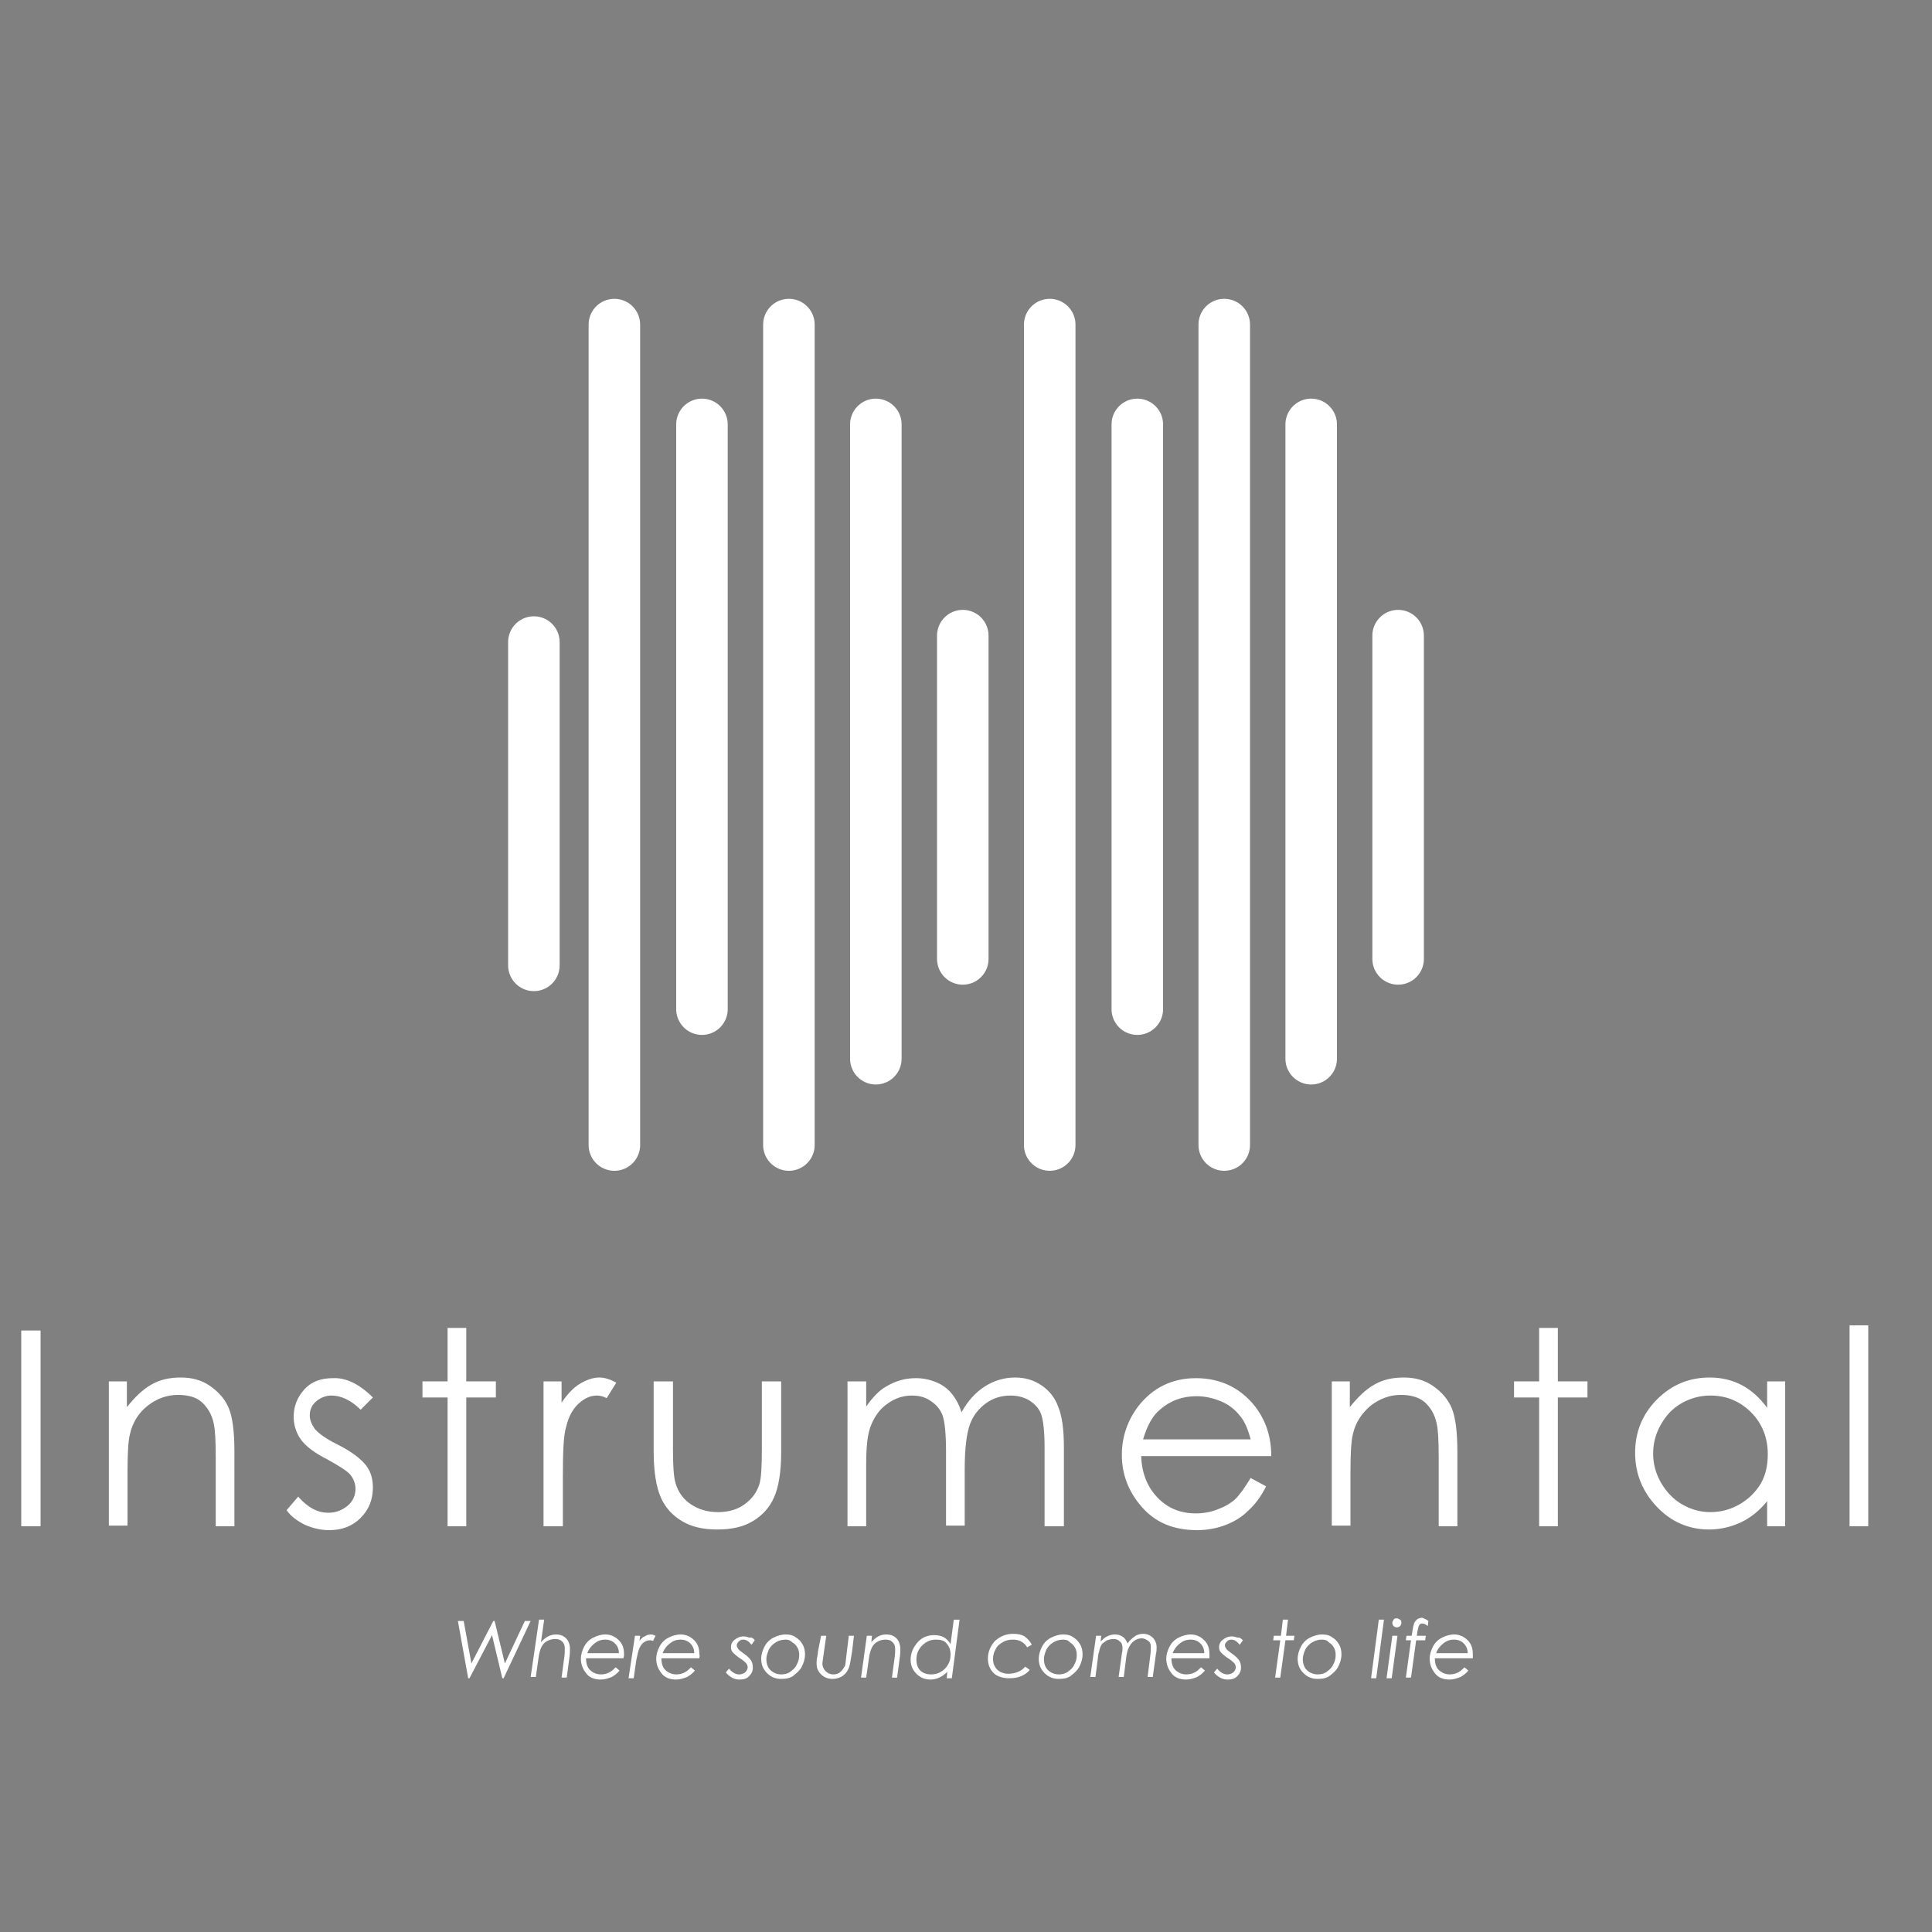 <?xml version="1.0" encoding="utf-8"?>
<!-- Generator: Adobe Illustrator 26.0.3, SVG Export Plug-In . SVG Version: 6.00 Build 0)  -->
<svg version="1.1" id="Layer_1" xmlns="http://www.w3.org/2000/svg" xmlns:xlink="http://www.w3.org/1999/xlink" x="0px" y="0px"
	 viewBox="0 0 300 300" style="enable-background:new 0 0 300 300;" xml:space="preserve">
<rect x="0" y="0" width="300" height="300" fill="#808080" stroke="none"/>
<style type="text/css">
	.st0{fill:none;stroke:#FFFFFF;stroke-width:8;stroke-linecap:round;stroke-linejoin:round;stroke-miterlimit:10;}
	.st1{enable-background:new    ;}
	.st2{fill:#FFFFFF;}
	.st3{fill:none;stroke:#000000;stroke-width:2;stroke-miterlimit:10;}
</style>
<g>
	<line class="st0" x1="163" y1="50.4" x2="163" y2="177.8"/>
	<line class="st0" x1="176.6" y1="65.9" x2="176.6" y2="156.7"/>
	<line class="st0" x1="190.1" y1="50.4" x2="190.1" y2="177.8"/>
	<line class="st0" x1="203.6" y1="65.9" x2="203.6" y2="164.4"/>
	<line class="st0" x1="217.1" y1="98.7" x2="217.1" y2="148.9"/>
	<line class="st0" x1="82.9" y1="99.7" x2="82.9" y2="149.9"/>
	<line class="st0" x1="95.4" y1="50.4" x2="95.4" y2="177.8"/>
	<line class="st0" x1="109" y1="65.9" x2="109" y2="156.7"/>
	<line class="st0" x1="122.5" y1="50.4" x2="122.5" y2="177.8"/>
	<line class="st0" x1="136" y1="65.9" x2="136" y2="164.4"/>
	<line class="st0" x1="149.5" y1="98.7" x2="149.5" y2="148.9"/>
</g>
<g class="st1">
	<path class="st2" d="M3.3,206.6h3V237h-3V206.6z"/>
	<path class="st2" d="M16.8,214.5h2.9v4c1.2-1.5,2.4-2.7,3.8-3.5c1.4-0.8,2.9-1.1,4.6-1.1c1.7,0,3.2,0.4,4.5,1.3s2.3,2,2.9,3.4
		c0.6,1.4,0.9,3.7,0.9,6.8V237h-2.9v-10.7c0-2.6-0.1-4.3-0.3-5.2c-0.3-1.5-1-2.6-1.9-3.4s-2.2-1.1-3.7-1.1c-1.7,0-3.3,0.6-4.7,1.7
		s-2.3,2.6-2.7,4.3c-0.3,1.1-0.4,3.2-0.4,6.1v8.2h-2.9V214.5z"/>
	<path class="st2" d="M57.9,217l-1.9,1.9c-1.5-1.5-3.1-2.2-4.5-2.2c-0.9,0-1.7,0.3-2.4,0.9c-0.7,0.6-1,1.3-1,2.2
		c0,0.7,0.3,1.4,0.8,2.1c0.6,0.7,1.7,1.5,3.5,2.4c2.2,1.1,3.6,2.2,4.4,3.2c0.8,1,1.1,2.2,1.1,3.5c0,1.8-0.6,3.4-1.9,4.7
		s-2.9,1.9-4.9,1.9c-1.3,0-2.5-0.3-3.7-0.8c-1.2-0.6-2.2-1.3-2.9-2.3l1.8-2.1c1.5,1.7,3,2.5,4.7,2.5c1.2,0,2.1-0.4,3-1.1
		c0.8-0.7,1.2-1.6,1.2-2.6c0-0.8-0.3-1.6-0.8-2.2c-0.5-0.6-1.8-1.4-3.6-2.4c-2-1-3.4-2.1-4.1-3.1s-1.1-2.2-1.1-3.5
		c0-1.7,0.6-3.1,1.7-4.3s2.6-1.7,4.4-1.7C53.7,213.9,55.8,214.9,57.9,217z"/>
	<path class="st2" d="M69.5,206.2h2.9v8.3H77v2.5h-4.6v20h-2.9v-20h-3.9v-2.5h3.9V206.2z"/>
	<path class="st2" d="M84.2,214.5h3v3.3c0.9-1.3,1.8-2.3,2.8-2.9c1-0.6,2-1,3.1-1c0.8,0,1.7,0.3,2.6,0.8l-1.5,2.4
		c-0.6-0.3-1.1-0.4-1.5-0.4c-1,0-1.9,0.4-2.8,1.2c-0.9,0.8-1.6,2-2,3.7c-0.4,1.3-0.5,3.9-0.5,7.8v7.6h-3V214.5z"/>
	<path class="st2" d="M101.6,214.5h2.9V225c0,2.6,0.1,4.3,0.4,5.3c0.4,1.4,1.2,2.5,2.4,3.3c1.2,0.8,2.6,1.2,4.2,1.2
		c1.6,0,3-0.4,4.1-1.2c1.1-0.8,1.9-1.8,2.3-3.1c0.3-0.9,0.4-2.7,0.4-5.5v-10.5h3v11c0,3.1-0.4,5.4-1.1,7c-0.7,1.6-1.8,2.8-3.3,3.7
		s-3.3,1.3-5.5,1.3s-4-0.4-5.5-1.3c-1.5-0.9-2.6-2.1-3.3-3.7s-1.1-4-1.1-7.2V214.5z"/>
	<path class="st2" d="M131.6,214.5h2.9v3.9c1-1.4,2-2.5,3.1-3.1c1.5-0.9,3-1.3,4.6-1.3c1.1,0,2.1,0.2,3.1,0.6s1.8,1,2.4,1.7
		s1.2,1.7,1.6,3c1-1.8,2.2-3.1,3.6-4c1.4-0.9,3-1.4,4.7-1.4c1.6,0,2.9,0.4,4.1,1.2c1.2,0.8,2.1,1.9,2.6,3.3c0.6,1.4,0.9,3.5,0.9,6.3
		V237h-3v-12.3c0-2.4-0.2-4.1-0.5-5c-0.3-0.9-0.9-1.6-1.8-2.2c-0.8-0.5-1.8-0.8-3-0.8c-1.4,0-2.7,0.4-3.8,1.2s-2,1.9-2.5,3.3
		s-0.8,3.7-0.8,6.9v8.8h-2.9v-11.5c0-2.7-0.2-4.6-0.5-5.5s-0.9-1.7-1.8-2.3c-0.8-0.6-1.8-0.9-3-0.9c-1.3,0-2.6,0.4-3.7,1.2
		c-1.2,0.8-2,1.9-2.6,3.3c-0.6,1.4-0.8,3.4-0.8,6.3v9.5h-2.9V214.5z"/>
	<path class="st2" d="M194.2,229.5l2.4,1.3c-0.8,1.6-1.7,2.8-2.8,3.8c-1,1-2.2,1.7-3.5,2.2c-1.3,0.5-2.8,0.8-4.4,0.8
		c-3.7,0-6.5-1.2-8.6-3.6c-2.1-2.4-3.1-5.1-3.1-8.1c0-2.8,0.9-5.4,2.6-7.6c2.2-2.8,5.2-4.3,8.9-4.3c3.8,0,6.9,1.5,9.2,4.4
		c1.6,2.1,2.5,4.6,2.5,7.7h-20.2c0.1,2.6,0.9,4.7,2.5,6.4c1.6,1.7,3.6,2.5,6,2.5c1.1,0,2.3-0.2,3.3-0.6c1.1-0.4,2-0.9,2.8-1.6
		C192.5,232.1,193.3,231,194.2,229.5z M194.2,223.5c-0.4-1.5-0.9-2.8-1.7-3.7c-0.7-0.9-1.7-1.7-2.9-2.2s-2.5-0.8-3.8-0.8
		c-2.2,0-4.1,0.7-5.7,2.1c-1.2,1-2,2.6-2.6,4.6H194.2z"/>
	<path class="st2" d="M206.7,214.5h2.9v4c1.2-1.5,2.4-2.7,3.8-3.5c1.4-0.8,2.9-1.1,4.6-1.1c1.7,0,3.2,0.4,4.5,1.3s2.3,2,2.9,3.4
		s0.9,3.7,0.9,6.8V237h-2.9v-10.7c0-2.6-0.1-4.3-0.3-5.2c-0.3-1.5-1-2.6-1.9-3.4c-1-0.8-2.2-1.1-3.7-1.1c-1.7,0-3.3,0.6-4.7,1.7
		c-1.4,1.2-2.3,2.6-2.7,4.3c-0.3,1.1-0.4,3.2-0.4,6.1v8.2h-2.9V214.5z"/>
	<path class="st2" d="M239,206.2h2.9v8.3h4.6v2.5h-4.6v20H239v-20h-3.9v-2.5h3.9V206.2z"/>
	<path class="st2" d="M277.2,214.5V237h-2.8v-3.9c-1.2,1.5-2.6,2.6-4.1,3.3c-1.5,0.7-3.2,1.1-4.9,1.1c-3.2,0-5.9-1.2-8.1-3.5
		s-3.4-5.1-3.4-8.4c0-3.2,1.1-6,3.4-8.3c2.3-2.3,5-3.4,8.2-3.4c1.8,0,3.5,0.4,5,1.2c1.5,0.8,2.8,2,3.9,3.5v-4.1H277.2z M265.6,216.7
		c-1.6,0-3.1,0.4-4.5,1.2c-1.4,0.8-2.4,1.9-3.2,3.3c-0.8,1.4-1.2,2.9-1.2,4.5c0,1.6,0.4,3.1,1.2,4.5c0.8,1.4,1.9,2.6,3.3,3.4
		c1.4,0.8,2.8,1.2,4.4,1.2c1.6,0,3.1-0.4,4.5-1.2c1.4-0.8,2.5-1.9,3.3-3.2c0.8-1.4,1.1-2.9,1.1-4.6c0-2.6-0.9-4.8-2.6-6.5
		C270.2,217.6,268.1,216.7,265.6,216.7z"/>
	<path class="st2" d="M287.2,205.8h2.9V237h-2.9V205.8z"/>
</g>
<g class="st1">
	<path class="st2" d="M71.1,251.7H72l1.2,6.6l3.4-6.6h0.2l1.6,6.6l3.1-6.6h0.9l-4.2,8.9H78l-1.6-6.7l-3.5,6.7h-0.2L71.1,251.7z"/>
	<path class="st2" d="M83.7,251.5h0.8l-0.5,3.5c0.7-0.8,1.5-1.2,2.3-1.2c0.7,0,1.2,0.2,1.6,0.6c0.4,0.4,0.6,1,0.6,1.6
		c0,0.4,0,0.9-0.1,1.5l-0.4,3h-0.8l0.4-3c0.1-0.6,0.1-1.1,0.1-1.5c0-0.5-0.1-0.8-0.4-1.1s-0.7-0.4-1.1-0.4c-0.4,0-0.8,0.1-1.2,0.3
		c-0.4,0.2-0.7,0.5-0.9,0.9s-0.4,1-0.5,1.9l-0.4,2.8h-0.8L83.7,251.5z"/>
	<path class="st2" d="M96.8,257.5H91c0,0.8,0.2,1.4,0.6,1.8c0.4,0.4,1,0.7,1.7,0.7c0.5,0,0.9-0.1,1.3-0.3c0.4-0.2,0.7-0.5,1-0.8
		l0.6,0.5c-0.3,0.4-0.7,0.7-1.2,1c-0.5,0.2-1.1,0.4-1.7,0.4c-1,0-1.8-0.3-2.3-1c-0.5-0.6-0.8-1.4-0.8-2.2c0-0.7,0.2-1.3,0.5-1.9
		c0.3-0.6,0.8-1.1,1.4-1.4c0.6-0.3,1.2-0.5,1.9-0.5c0.8,0,1.5,0.3,2.1,0.9c0.6,0.6,0.8,1.3,0.8,2.2C96.9,257,96.9,257.2,96.8,257.5z
		 M96.1,256.7c0-0.6-0.2-1.1-0.6-1.5c-0.4-0.4-0.9-0.6-1.5-0.6c-0.7,0-1.2,0.2-1.7,0.6c-0.5,0.4-0.9,0.9-1.1,1.5H96.1z"/>
	<path class="st2" d="M98.6,254h0.8l-0.1,0.8c0.2-0.3,0.5-0.6,0.8-0.7c0.3-0.2,0.6-0.3,1-0.3c0.2,0,0.5,0.1,0.7,0.2l-0.4,0.8
		c-0.2-0.1-0.4-0.1-0.5-0.1c-0.3,0-0.6,0.1-0.9,0.3c-0.3,0.2-0.5,0.5-0.7,0.9s-0.3,1-0.5,1.9l-0.4,2.8h-0.8L98.6,254z"/>
	<path class="st2" d="M108.6,257.5h-5.9c0,0.8,0.2,1.4,0.6,1.8c0.4,0.4,1,0.7,1.7,0.7c0.5,0,0.9-0.1,1.3-0.3c0.4-0.2,0.7-0.5,1-0.8
		l0.6,0.5c-0.3,0.4-0.7,0.7-1.2,1c-0.5,0.2-1.1,0.4-1.7,0.4c-1,0-1.8-0.3-2.3-1c-0.5-0.6-0.8-1.4-0.8-2.2c0-0.7,0.2-1.3,0.5-1.9
		c0.3-0.6,0.8-1.1,1.4-1.4c0.6-0.3,1.2-0.5,1.9-0.5c0.8,0,1.5,0.3,2.1,0.9c0.6,0.6,0.8,1.3,0.8,2.2
		C108.7,257,108.6,257.2,108.6,257.5z M107.8,256.7c0-0.6-0.2-1.1-0.6-1.5c-0.4-0.4-0.9-0.6-1.5-0.6c-0.7,0-1.2,0.2-1.7,0.6
		c-0.5,0.4-0.9,0.9-1.1,1.5H107.8z"/>
	<path class="st2" d="M117.2,254.7l-0.5,0.7c-0.4-0.5-0.8-0.8-1.3-0.8c-0.3,0-0.5,0.1-0.7,0.3c-0.2,0.2-0.3,0.4-0.3,0.6
		c0,0.2,0.1,0.3,0.2,0.5c0.1,0.2,0.4,0.4,0.8,0.7c0.6,0.4,1,0.8,1.2,1.1c0.2,0.3,0.3,0.7,0.3,1.1c0,0.6-0.2,1-0.6,1.4
		s-0.9,0.5-1.5,0.5c-0.8,0-1.5-0.4-2.1-1.1l0.5-0.6c0.5,0.6,1,0.9,1.6,0.9c0.3,0,0.6-0.1,0.9-0.3c0.2-0.2,0.4-0.5,0.4-0.8
		c0-0.2-0.1-0.5-0.3-0.7c-0.1-0.1-0.4-0.4-0.9-0.7c-0.6-0.4-0.9-0.7-1.1-0.9c-0.2-0.2-0.3-0.5-0.3-0.8c0-0.5,0.2-0.9,0.6-1.2
		s0.8-0.5,1.4-0.5c0.3,0,0.6,0.1,0.9,0.2C116.7,254.2,117,254.4,117.2,254.7z"/>
	<path class="st2" d="M122,253.8c0.6,0,1.1,0.1,1.5,0.4c0.5,0.3,0.8,0.6,1.1,1.1c0.3,0.5,0.4,1,0.4,1.6c0,0.7-0.2,1.3-0.5,1.9
		s-0.8,1-1.3,1.4s-1.2,0.5-1.9,0.5c-0.9,0-1.6-0.3-2.2-0.9c-0.6-0.6-0.9-1.3-0.9-2.2c0-0.7,0.2-1.3,0.5-1.9s0.8-1.1,1.4-1.4
		C120.7,254,121.3,253.8,122,253.8z M122,254.6c-0.5,0-1,0.1-1.5,0.4c-0.5,0.3-0.8,0.6-1.1,1.1c-0.2,0.5-0.4,1-0.4,1.5
		c0,0.7,0.2,1.3,0.6,1.7c0.4,0.4,1,0.7,1.7,0.7c0.5,0,1-0.1,1.4-0.4s0.8-0.6,1-1.1c0.3-0.5,0.4-1,0.4-1.5c0-0.5-0.1-0.9-0.3-1.2
		c-0.2-0.4-0.5-0.6-0.8-0.8C122.7,254.7,122.4,254.6,122,254.6z"/>
	<path class="st2" d="M127.5,254h0.8l-0.4,2.8c-0.1,0.8-0.2,1.3-0.2,1.5c0,0.5,0.2,0.9,0.5,1.2c0.3,0.3,0.7,0.5,1.2,0.5
		c0.4,0,0.8-0.1,1.1-0.4c0.3-0.2,0.5-0.6,0.7-0.9c0.1-0.2,0.1-0.7,0.2-1.4l0.4-3.3h0.8l-0.3,2.5c-0.2,1.2-0.3,2-0.5,2.5
		c-0.2,0.5-0.5,0.9-0.9,1.2c-0.4,0.3-1,0.5-1.6,0.5c-0.7,0-1.3-0.2-1.8-0.7s-0.7-1-0.7-1.7c0-0.3,0-0.6,0.1-1l0.1-0.6l0-0.2
		L127.5,254z"/>
	<path class="st2" d="M134.6,254h0.8l-0.1,1c0.7-0.8,1.4-1.2,2.3-1.2c0.7,0,1.2,0.2,1.6,0.6c0.4,0.4,0.6,1,0.6,1.7
		c0,0.3,0,0.8-0.1,1.4l-0.4,3h-0.8l0.4-3c0.1-0.6,0.1-1.1,0.1-1.4c0-0.5-0.1-0.8-0.4-1.1c-0.3-0.3-0.6-0.4-1.1-0.4
		c-0.4,0-0.9,0.1-1.2,0.3c-0.4,0.2-0.7,0.5-0.9,0.9c-0.2,0.4-0.4,1-0.5,1.9l-0.4,2.8h-0.8L134.6,254z"/>
	<path class="st2" d="M147.8,260.6H147l0.1-1c-0.8,0.8-1.7,1.2-2.6,1.2c-0.9,0-1.6-0.3-2.2-0.9c-0.6-0.6-0.9-1.3-0.9-2.2
		c0-1,0.4-1.9,1.1-2.7c0.7-0.8,1.6-1.1,2.6-1.1c0.5,0,1,0.1,1.4,0.3c0.4,0.2,0.8,0.6,1.1,1.1l0.5-3.8h0.9L147.8,260.6z M144.6,260
		c0.5,0,1-0.1,1.5-0.4s0.8-0.6,1.1-1.1c0.3-0.5,0.4-1,0.4-1.6c0-0.7-0.2-1.2-0.6-1.7s-1-0.6-1.7-0.6c-0.8,0-1.5,0.3-2.1,0.9
		s-0.9,1.3-0.9,2.2c0,0.7,0.2,1.3,0.6,1.7S143.9,260,144.6,260z"/>
	<path class="st2" d="M160.2,255.4l-0.7,0.4c-0.5-0.8-1.2-1.2-2.2-1.2c-0.6,0-1.1,0.1-1.6,0.4s-0.9,0.6-1.1,1.1
		c-0.3,0.5-0.4,1-0.4,1.5c0,0.5,0.1,0.9,0.3,1.2c0.2,0.4,0.5,0.6,0.8,0.8c0.4,0.2,0.8,0.3,1.3,0.3c0.5,0,1-0.1,1.5-0.3
		c0.5-0.2,0.8-0.5,1.1-0.8l0.7,0.5c-0.4,0.5-0.9,0.8-1.4,1c-0.5,0.2-1.1,0.3-1.8,0.3c-1,0-1.9-0.3-2.4-0.8c-0.6-0.6-0.9-1.3-0.9-2.3
		c0-1,0.4-1.9,1.1-2.7c0.8-0.7,1.7-1.1,2.8-1.1c0.7,0,1.3,0.1,1.8,0.4C159.6,254.5,160,254.9,160.2,255.4z"/>
	<path class="st2" d="M165.1,253.8c0.6,0,1.1,0.1,1.5,0.4c0.5,0.3,0.8,0.6,1.1,1.1c0.3,0.5,0.4,1,0.4,1.6c0,0.7-0.2,1.3-0.5,1.9
		s-0.8,1-1.3,1.4s-1.2,0.5-1.9,0.5c-0.9,0-1.6-0.3-2.2-0.9c-0.6-0.6-0.9-1.3-0.9-2.2c0-0.7,0.2-1.3,0.5-1.9s0.8-1.1,1.4-1.4
		C163.8,254,164.4,253.8,165.1,253.8z M165.1,254.6c-0.5,0-1,0.1-1.5,0.4c-0.5,0.3-0.8,0.6-1.1,1.1c-0.2,0.5-0.4,1-0.4,1.5
		c0,0.7,0.2,1.3,0.6,1.7c0.4,0.4,1,0.7,1.7,0.7c0.5,0,1-0.1,1.4-0.4c0.4-0.3,0.8-0.6,1-1.1c0.3-0.5,0.4-1,0.4-1.5
		c0-0.5-0.1-0.9-0.3-1.2c-0.2-0.4-0.5-0.6-0.8-0.8C165.9,254.7,165.5,254.6,165.1,254.6z"/>
	<path class="st2" d="M170.2,254h0.8l-0.1,0.9c0.3-0.3,0.6-0.6,1-0.8s0.8-0.3,1.2-0.3c0.5,0,0.9,0.1,1.3,0.4c0.3,0.2,0.5,0.6,0.7,1
		c0.3-0.5,0.7-0.8,1.1-1.1c0.4-0.3,0.9-0.4,1.3-0.4c0.6,0,1.1,0.2,1.5,0.6s0.6,0.9,0.6,1.5c0,0.3,0,0.6-0.1,1l-0.5,3.6h-0.8l0.4-3.2
		c0.1-0.7,0.1-1.1,0.1-1.5c0-0.4-0.1-0.7-0.4-0.9c-0.3-0.2-0.6-0.4-1-0.4c-0.4,0-0.8,0.1-1.2,0.4c-0.4,0.3-0.6,0.6-0.8,1
		c-0.2,0.4-0.3,0.8-0.4,1.4l-0.4,3.2h-0.8l0.5-3.6c0.1-0.4,0.1-0.7,0.1-0.9c0-0.4-0.1-0.8-0.4-1c-0.3-0.3-0.6-0.4-1-0.4
		c-0.3,0-0.7,0.1-1,0.2c-0.3,0.2-0.6,0.4-0.8,0.6c-0.2,0.3-0.3,0.6-0.4,1c-0.1,0.4-0.2,0.7-0.2,1l-0.4,3.1h-0.8L170.2,254z"/>
	<path class="st2" d="M187.8,257.5h-5.9c0,0.8,0.2,1.4,0.6,1.8c0.4,0.4,1,0.7,1.7,0.7c0.5,0,0.9-0.1,1.3-0.3c0.4-0.2,0.7-0.5,1-0.8
		l0.6,0.5c-0.3,0.4-0.7,0.7-1.2,1c-0.5,0.2-1.1,0.4-1.7,0.4c-1,0-1.8-0.3-2.3-1c-0.5-0.6-0.8-1.4-0.8-2.2c0-0.7,0.2-1.3,0.5-1.9
		c0.3-0.6,0.8-1.1,1.4-1.4s1.2-0.5,1.9-0.5c0.8,0,1.5,0.3,2.1,0.9c0.6,0.6,0.8,1.3,0.8,2.2C187.8,257,187.8,257.2,187.8,257.5z
		 M187,256.7c0-0.6-0.2-1.1-0.6-1.5c-0.4-0.4-0.9-0.6-1.5-0.6c-0.7,0-1.2,0.2-1.7,0.6s-0.9,0.9-1.1,1.5H187z"/>
	<path class="st2" d="M193,254.7l-0.5,0.7c-0.4-0.5-0.8-0.8-1.3-0.8c-0.3,0-0.5,0.1-0.7,0.3c-0.2,0.2-0.3,0.4-0.3,0.6
		c0,0.2,0.1,0.3,0.2,0.5c0.1,0.2,0.4,0.4,0.8,0.7c0.6,0.4,1,0.8,1.2,1.1c0.2,0.3,0.3,0.7,0.3,1.1c0,0.6-0.2,1-0.6,1.4
		c-0.4,0.4-0.9,0.5-1.5,0.5c-0.8,0-1.5-0.4-2.1-1.1l0.5-0.6c0.5,0.6,1,0.9,1.6,0.9c0.3,0,0.6-0.1,0.9-0.3c0.2-0.2,0.4-0.5,0.4-0.8
		c0-0.2-0.1-0.5-0.3-0.7c-0.1-0.1-0.4-0.4-0.9-0.7c-0.6-0.4-0.9-0.7-1.1-0.9c-0.2-0.2-0.3-0.5-0.3-0.8c0-0.5,0.2-0.9,0.6-1.2
		s0.8-0.5,1.4-0.5c0.3,0,0.6,0.1,0.9,0.2C192.4,254.2,192.7,254.4,193,254.7z"/>
	<path class="st2" d="M199.2,251.5h0.8l-0.3,2.5h1.3l-0.1,0.7h-1.3l-0.8,5.8H198l0.8-5.8h-1.1l0.1-0.7h1.1L199.2,251.5z"/>
	<path class="st2" d="M205.3,253.8c0.6,0,1.1,0.1,1.5,0.4c0.5,0.3,0.8,0.6,1.1,1.1c0.3,0.5,0.4,1,0.4,1.6c0,0.7-0.2,1.3-0.5,1.9
		s-0.8,1-1.3,1.4s-1.2,0.5-1.9,0.5c-0.9,0-1.6-0.3-2.2-0.9c-0.6-0.6-0.9-1.3-0.9-2.2c0-0.7,0.2-1.3,0.5-1.9s0.8-1.1,1.4-1.4
		C204,254,204.6,253.8,205.3,253.8z M205.3,254.6c-0.5,0-1,0.1-1.5,0.4c-0.5,0.3-0.8,0.6-1.1,1.1c-0.2,0.5-0.4,1-0.4,1.5
		c0,0.7,0.2,1.3,0.6,1.7c0.4,0.4,1,0.7,1.7,0.7c0.5,0,1-0.1,1.4-0.4c0.4-0.3,0.8-0.6,1-1.1c0.3-0.5,0.4-1,0.4-1.5
		c0-0.5-0.1-0.9-0.3-1.2c-0.2-0.4-0.5-0.6-0.8-0.8C206.1,254.7,205.7,254.6,205.3,254.6z"/>
	<path class="st2" d="M214.1,251.5h0.8l-1.2,9.1h-0.8L214.1,251.5z"/>
	<path class="st2" d="M216.2,254h0.8l-0.9,6.6h-0.8L216.2,254z M216.9,251.3c0.2,0,0.3,0.1,0.5,0.2s0.2,0.3,0.2,0.5
		c0,0.2-0.1,0.4-0.2,0.5s-0.3,0.2-0.5,0.2c-0.2,0-0.4-0.1-0.5-0.2s-0.2-0.3-0.2-0.5c0-0.2,0.1-0.3,0.2-0.5S216.7,251.3,216.9,251.3z
		"/>
	<path class="st2" d="M221.8,251.7l-0.1,0.8c-0.3-0.3-0.6-0.4-0.9-0.4c-0.2,0-0.3,0.1-0.4,0.2s-0.2,0.5-0.3,1l-0.1,0.7h1.4l-0.1,0.7
		h-1.4l-0.8,5.8h-0.8l0.8-5.8h-0.8l0.1-0.7h0.8l0.1-0.6c0.1-0.7,0.2-1.1,0.3-1.4c0.1-0.2,0.3-0.4,0.5-0.6c0.2-0.1,0.5-0.2,0.7-0.2
		C221.1,251.3,221.4,251.4,221.8,251.7z"/>
	<path class="st2" d="M228.7,257.5h-5.9c0,0.8,0.2,1.4,0.6,1.8c0.4,0.4,1,0.7,1.7,0.7c0.5,0,0.9-0.1,1.3-0.3c0.4-0.2,0.7-0.5,1-0.8
		l0.6,0.5c-0.3,0.4-0.7,0.7-1.2,1c-0.5,0.2-1.1,0.4-1.7,0.4c-1,0-1.8-0.3-2.3-1c-0.5-0.6-0.8-1.4-0.8-2.2c0-0.7,0.2-1.3,0.5-1.9
		c0.3-0.6,0.8-1.1,1.4-1.4s1.2-0.5,1.9-0.5c0.8,0,1.5,0.3,2.1,0.9c0.6,0.6,0.8,1.3,0.8,2.2C228.7,257,228.7,257.2,228.7,257.5z
		 M227.9,256.7c0-0.6-0.2-1.1-0.6-1.5c-0.4-0.4-0.9-0.6-1.5-0.6c-0.7,0-1.2,0.2-1.7,0.6s-0.9,0.9-1.1,1.5H227.9z"/>
</g>
<path class="st3" d="M82.9,118.1"/>
</svg>

